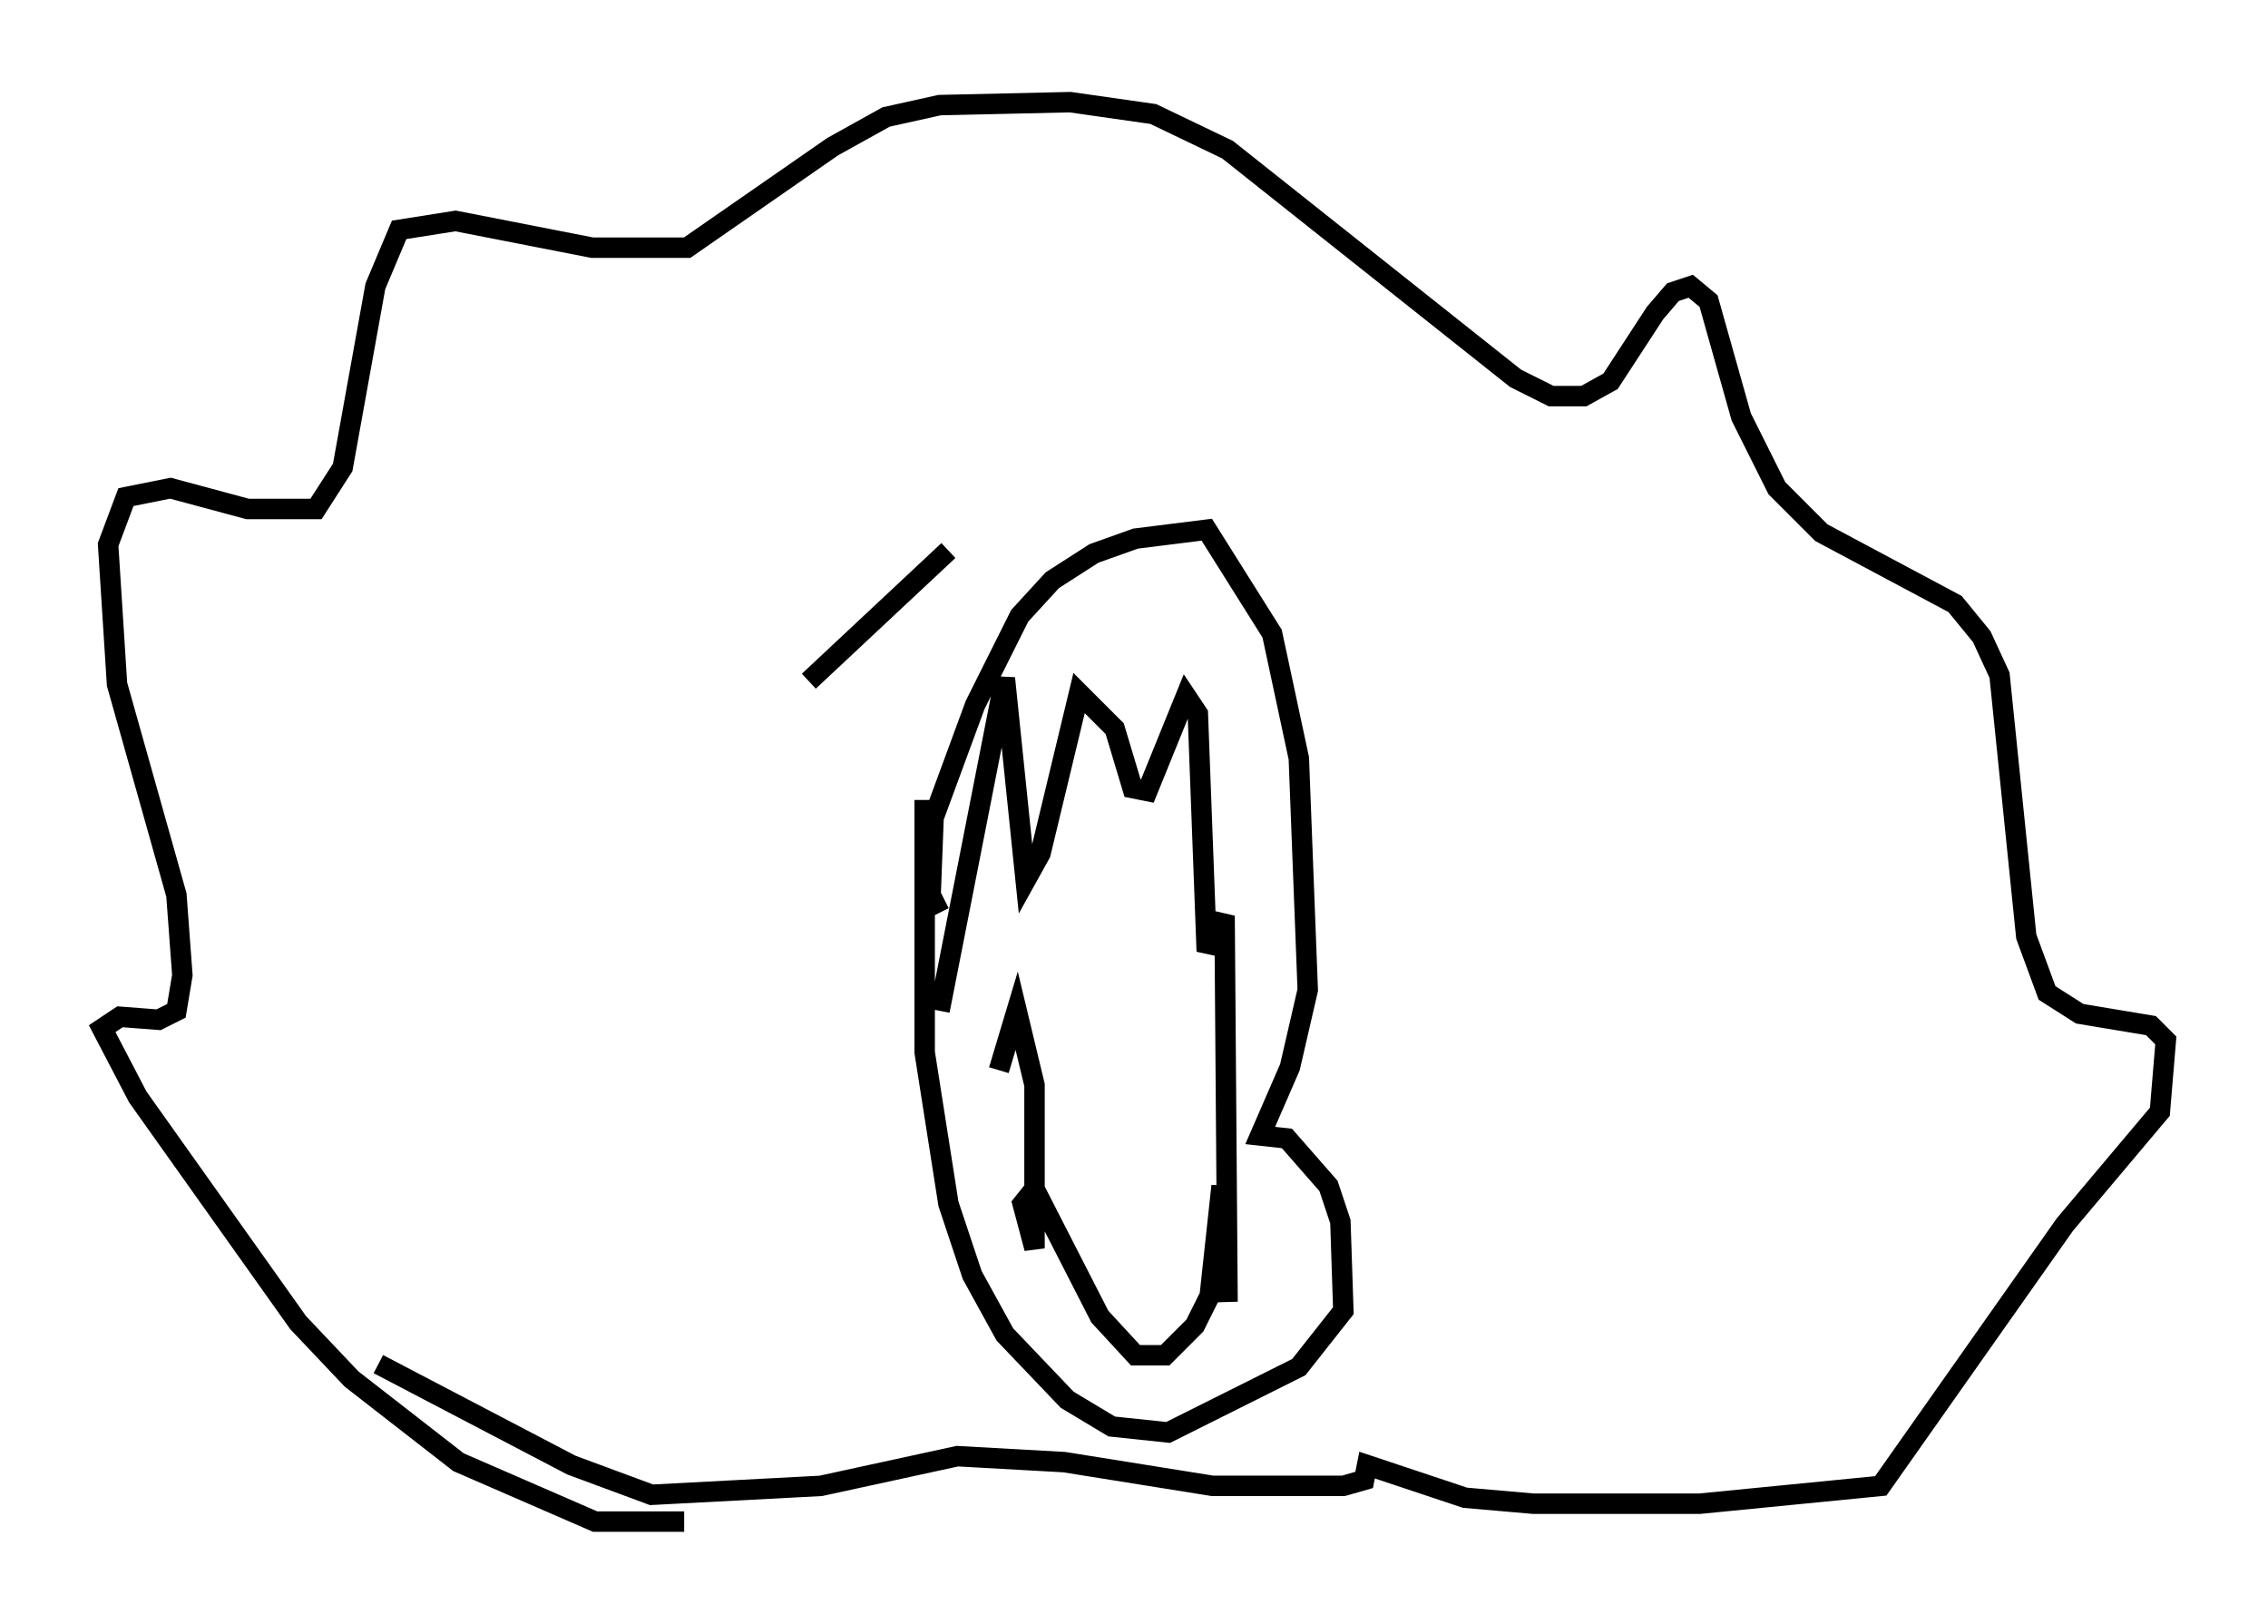 <?xml version="1.0" encoding="utf-8" ?>
<svg baseProfile="full" height="79.43" version="1.1" width="110.95" xmlns="http://www.w3.org/2000/svg" xmlns:ev="http://www.w3.org/2001/xml-events" xmlns:xlink="http://www.w3.org/1999/xlink"><defs /><rect fill="white" height="79.43" width="110.95" x="0" y="0" /><path d="M35.357, 72.542 m-1.888, 1.888 l-4.358, 0.0 -6.682, -2.905 l-5.229, -4.067 -2.615, -2.76 l-7.844, -11.039 -1.743, -3.341 l0.872, -0.581 1.888, 0.145 l0.872, -0.436 0.291, -1.743 l-0.291, -3.922 -2.905, -10.313 l-0.436, -6.827 0.872, -2.324 l2.179, -0.436 3.777, 1.017 l3.341, 0.0 1.307, -2.034 l1.598, -8.86 1.162, -2.76 l2.76, -0.436 6.682, 1.307 l4.648, 0.0 7.117, -4.939 l2.615, -1.453 2.615, -0.581 l6.391, -0.145 4.067, 0.581 l3.631, 1.743 14.089, 11.184 l1.743, 0.872 1.598, 0.0 l1.307, -0.726 2.179, -3.341 l0.872, -1.017 0.872, -0.291 l0.872, 0.726 1.598, 5.665 l1.743, 3.486 2.179, 2.179 l6.536, 3.486 1.307, 1.598 l0.872, 1.888 1.307, 12.782 l1.017, 2.76 1.598, 1.017 l3.486, 0.581 0.726, 0.726 l-0.291, 3.486 -4.648, 5.52 l-9.006, 12.782 -8.86, 0.872 l-8.134, 0.0 -3.341, -0.291 l-4.793, -1.598 -0.145, 0.726 l-1.017, 0.291 -6.391, 0.0 l-7.263, -1.162 -5.229, -0.291 l-6.682, 1.453 -8.279, 0.436 l-3.922, -1.453 -9.441, -4.939 m27.452, -22.078 l-0.436, -0.872 0.145, -3.777 l2.034, -5.52 2.179, -4.358 l1.598, -1.743 2.034, -1.307 l2.034, -0.726 3.486, -0.436 l3.196, 5.084 1.307, 6.101 l0.436, 11.33 -0.872, 3.777 l-1.453, 3.341 1.307, 0.145 l2.034, 2.324 0.581, 1.743 l0.145, 4.358 -2.179, 2.76 l-6.391, 3.196 -2.76, -0.291 l-2.179, -1.307 -3.05, -3.196 l-1.598, -2.905 -1.162, -3.486 l-1.162, -7.408 0.0, -12.346 m0.726, 10.313 l3.196, -16.268 1.017, 9.877 l0.726, -1.307 1.888, -7.844 l1.743, 1.743 0.872, 2.905 l0.726, 0.145 1.888, -4.648 l0.581, 0.872 0.436, 11.62 l0.872, -1.743 0.145, 18.883 l-0.291, -5.665 -0.581, 5.374 l-0.726, 1.453 -1.453, 1.453 l-1.453, 0.0 -1.743, -1.888 l-3.196, -6.246 -0.581, 0.726 l0.581, 2.179 0.0, -7.989 l-0.872, -3.631 -0.872, 2.905 m-9.296, -19.028 l6.827, -6.391 " fill="none" stroke="black" stroke-width="1" /></svg>